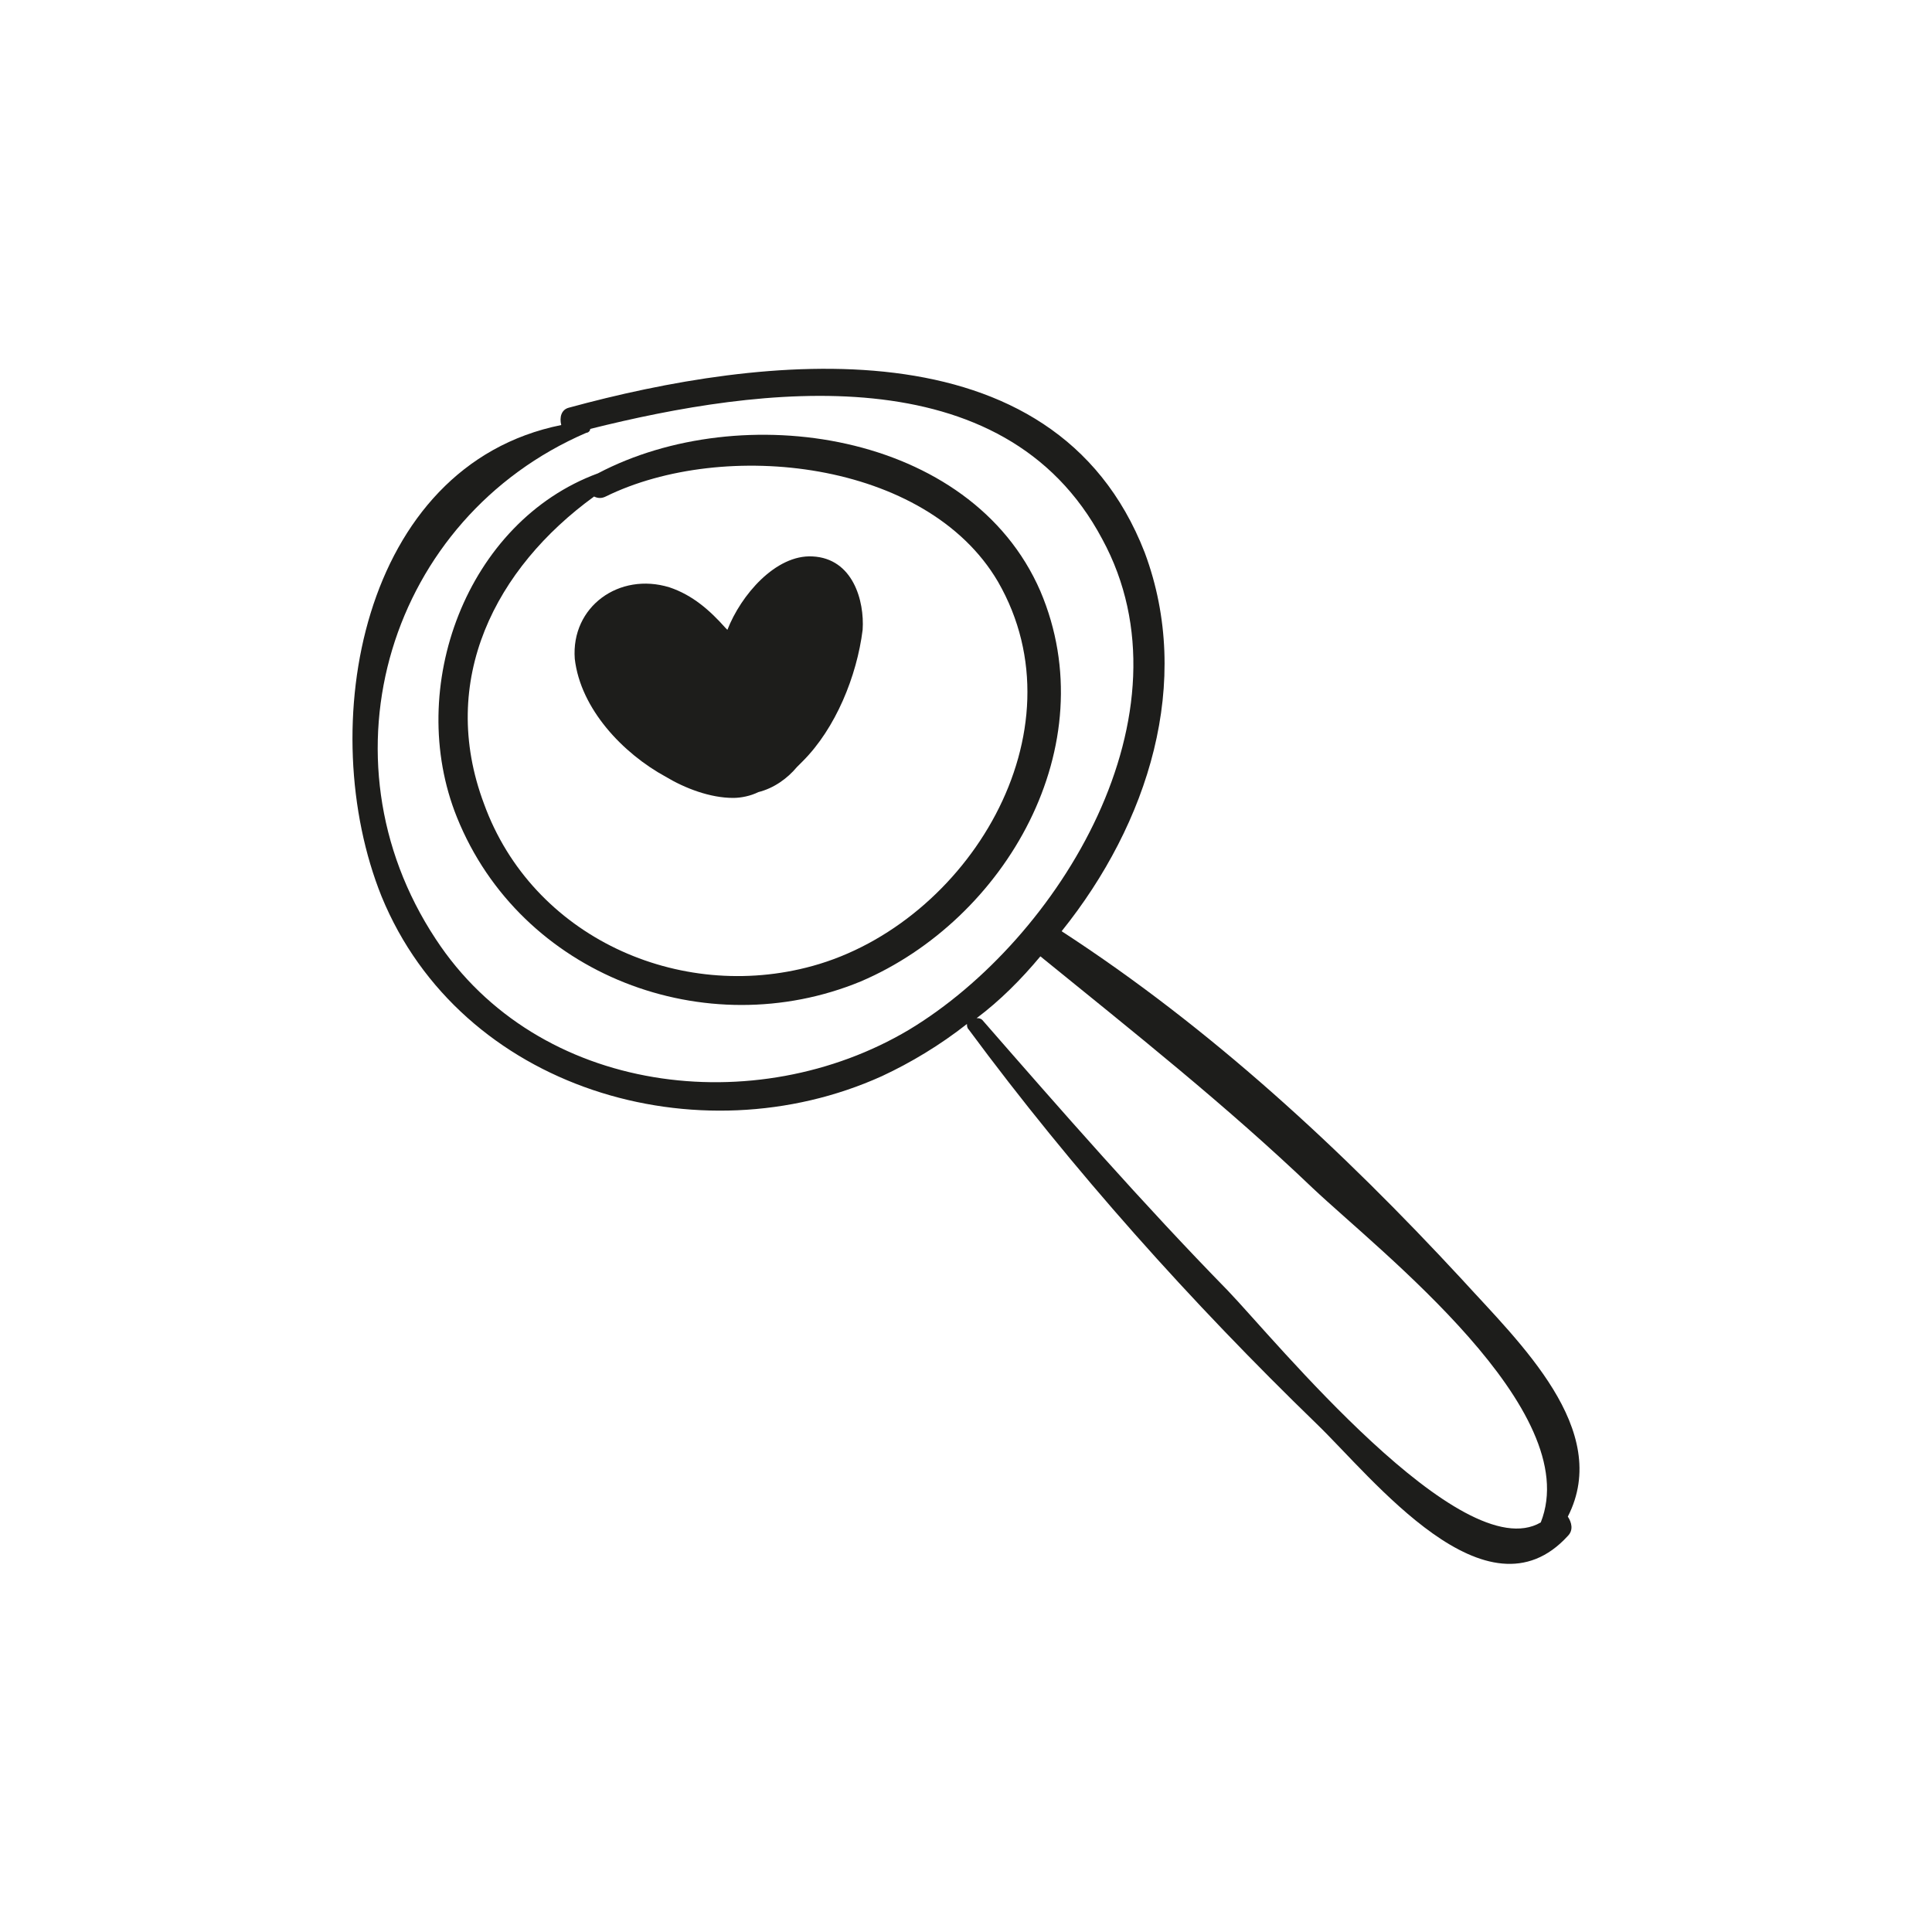 <?xml version="1.0" encoding="utf-8"?>
<!-- Generator: Adobe Illustrator 18.1.1, SVG Export Plug-In . SVG Version: 6.00 Build 0)  -->
<svg version="1.1" id="Capa_1" xmlns="http://www.w3.org/2000/svg" xmlns:xlink="http://www.w3.org/1999/xlink" x="0px" y="0px"
	 viewBox="0 0 200 200" enable-background="new 0 0 200 200" xml:space="preserve">
<g>
	<path fill="#1D1D1B" d="M107.7,61.2c-7.2-16.6-31-20-45.8-12.2c-13.6,5-20,22.2-14.6,35.6c6.6,16.4,25.8,23.6,41.8,17
		C104.1,95.2,114.5,77.2,107.7,61.2z M84.1,100c-13.8,3.8-29-3-34-16.8c-4.8-12.8,1.2-24.4,11.4-31.8c0.4,0.2,0.8,0.2,1.2,0
		c12.2-6,33.2-3.8,40.6,8.8C112.3,75.8,100.1,95.6,84.1,100z"/>
	<path fill="#1D1D1B" d="M151.3,132.4c-12.4-13.4-26-26-41.4-36c9-11.2,13.6-25.8,8.6-39.2c-9.4-24.2-39.8-20.4-59.6-15
		c-0.8,0.2-1,1-0.8,1.8c-20.8,4.2-25.6,31.4-18.6,48.8c8.2,20,32.8,27.2,51.8,18.6c3-1.4,6-3.2,8.8-5.4c0,0.2,0,0.4,0.2,0.6
		c10.8,14.6,23,28.2,36,40.8c5.8,5.6,17.6,20.8,26,11.6c0.6-0.6,0.4-1.4,0-2C166.9,148,157.3,139,151.3,132.4z M94.1,106.6
		c-15.8,9.4-38.4,6.8-49-9.4c-12.4-18.8-4.8-43.6,15.6-52.4c0.2,0,0.4-0.2,0.4-0.4c17.6-4.4,42.8-7.8,53,11.4
		C123.9,73.8,109.7,97.2,94.1,106.6z M127.1,133.6c-8.8-9-17.2-18.6-25.4-28c-0.2-0.2-0.4-0.2-0.6-0.2c2.4-1.8,4.6-4,6.6-6.4l0,0
		c9.6,7.8,19.2,15.4,28.2,24c7,6.6,28.2,23,23.6,34.6C151.3,162.4,131.9,138.6,127.1,133.6z"/>
	<path fill="#1D1D1B" d="M84.1,57.6c-3.8-0.2-7.4,4-8.8,7.6L75.1,65c-1.6-1.8-3.4-3.4-5.8-4.2c-5.2-1.6-10.2,2-9.8,7.4
		c0.6,5.2,5,9.8,9.4,12.2c2,1.2,4.6,2.2,7,2.2c0.8,0,1.8-0.2,2.6-0.6c1.6-0.4,3-1.4,4-2.6c0.2-0.2,0.4-0.4,0.6-0.6
		c3.4-3.4,5.6-8.8,6.2-13.6C89.5,62.2,88.3,57.8,84.1,57.6z"/>
</g>
</svg>
